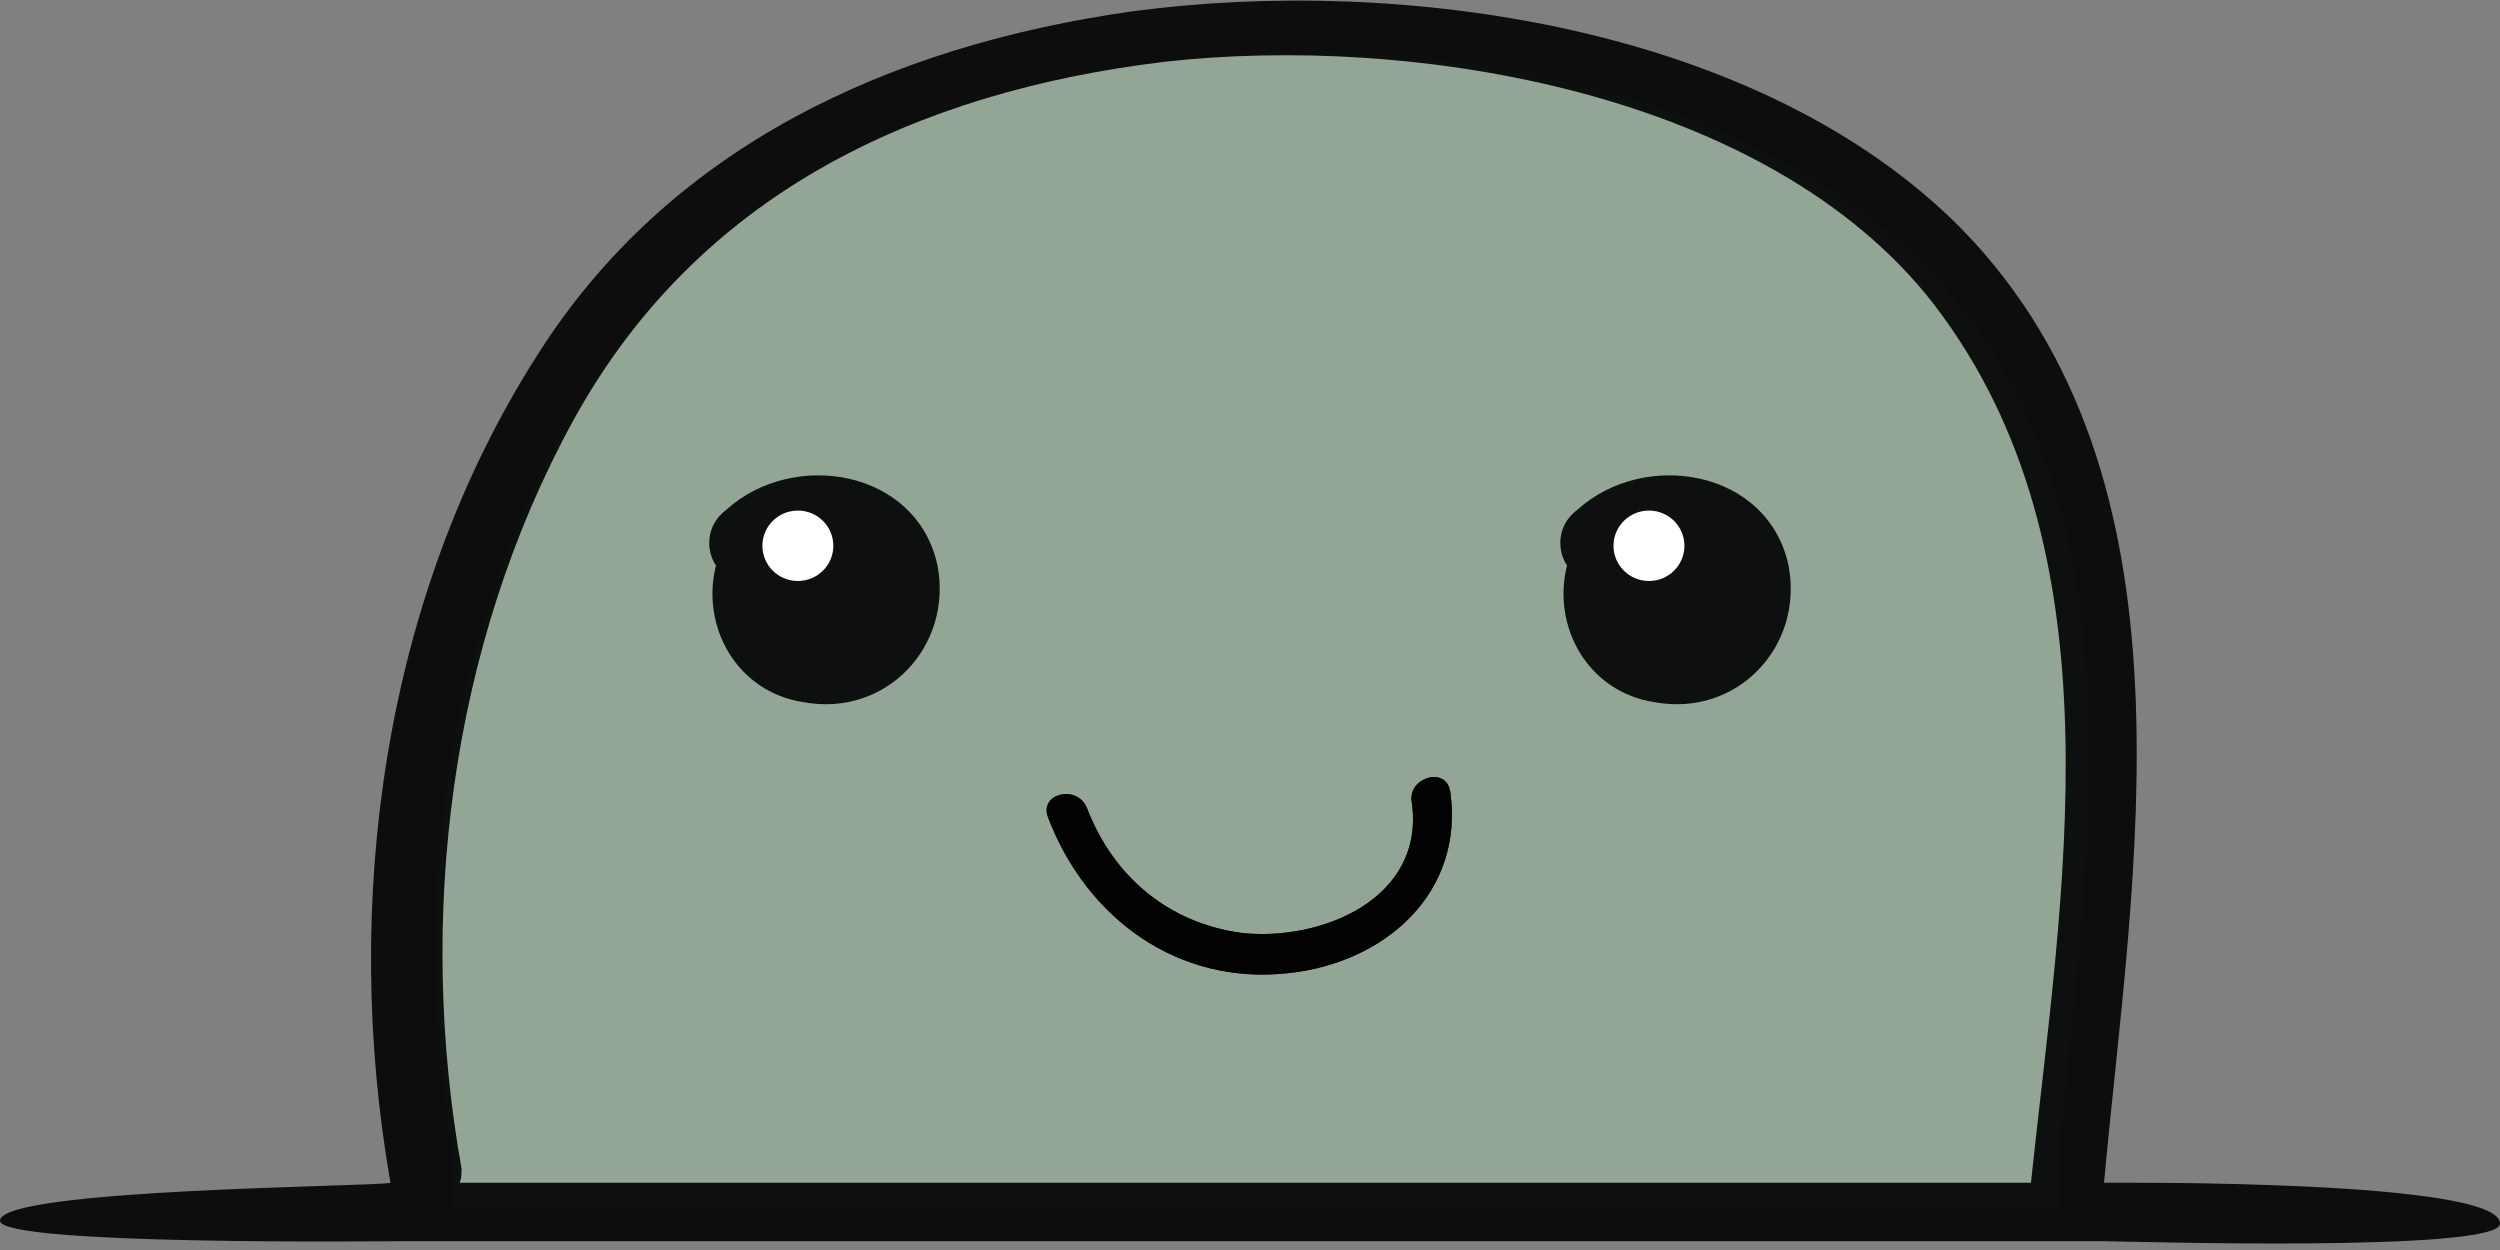 <svg width="46" height="23" viewBox="0 0 48 24" fill="none" xmlns="http://www.w3.org/2000/svg">
<rect x="0" y="0" width="48" height="24" fill="#808080" stroke="none"/>
<g clip-path="url(#clip0_2_134)">
<path d="M39.521 22.233C40.032 16.66 41.345 9.604 36.966 5.117C33.353 1.462 26.894 0.557 22.041 1.209C17.698 1.824 13.72 3.633 11.348 7.397C8.575 11.739 7.845 17.239 8.721 22.233C8.721 22.233 8.721 22.386 8.721 22.967C8.721 23.414 8.611 23.283 8.903 23.283H39.559L39.521 22.986V22.233Z" fill="#BEFFC4" fill-opacity="0.3"/>
<path d="M40.397 22.709C40.943 16.748 42.346 9.2 37.668 4.4C33.809 0.491 26.91 -0.477 21.725 0.22C17.087 0.878 12.838 2.813 10.304 6.839C7.341 11.484 6.562 17.367 7.497 22.709C7.263 22.786 0 22.817 0 23.438C0 23.916 7.38 23.831 7.692 23.831H40.397C40.709 23.831 48 24.055 48 23.493C48 22.648 40.748 22.709 40.397 22.709ZM11.005 8.078C13.383 3.742 17.554 1.768 22.349 1.188C27.144 0.646 33.965 1.768 37.123 5.833C40.787 10.593 39.578 17.174 38.994 22.709H8.823C8.862 22.631 8.862 22.554 8.862 22.438C8.004 17.638 8.628 12.413 11.005 8.078Z" fill="black" fill-opacity="0.9"/>
<path d="M24.727 18.685C26.598 18.492 28.118 17.137 27.845 15.202C27.767 14.699 27.027 14.931 27.105 15.395C27.378 17.253 25.362 18.084 23.83 17.911C22.427 17.718 21.374 16.828 20.868 15.511C20.673 15.047 19.932 15.241 20.127 15.705C20.868 17.64 22.622 18.918 24.727 18.685Z" fill="black" fill-opacity="0.9"/>
<path d="M24.727 18.685C26.598 18.492 28.118 17.137 27.845 15.202C27.767 14.699 27.027 14.931 27.105 15.395C27.378 17.253 25.362 18.084 23.83 17.911C22.427 17.718 21.374 16.828 20.868 15.511C20.673 15.047 19.932 15.241 20.127 15.705C20.868 17.64 22.622 18.918 24.727 18.685Z" fill="black" fill-opacity="0.9"/>
<path d="M15.428 13.482C17.011 13.773 18.296 12.412 18 10.857C17.604 9.01 15.23 8.622 13.945 9.788C13.549 10.08 13.549 10.566 13.747 10.857C13.45 12.024 14.143 13.287 15.428 13.482Z" fill="black" fill-opacity="0.9"/>
<ellipse cx="15.319" cy="10.479" rx="0.681" ry="0.676" fill="white"/>
<path d="M31.769 13.482C33.351 13.773 34.637 12.412 34.34 10.857C33.944 9.01 31.571 8.622 30.285 9.788C29.89 10.08 29.89 10.566 30.087 10.857C29.791 12.024 30.483 13.287 31.769 13.482Z" fill="black" fill-opacity="0.9"/>
<ellipse cx="31.66" cy="10.479" rx="0.681" ry="0.676" fill="white"/>
</g>
<defs>
<clipPath id="clip0_2_134">
<rect width="48" height="24" fill="white"/>
</clipPath>
</defs>
</svg>
